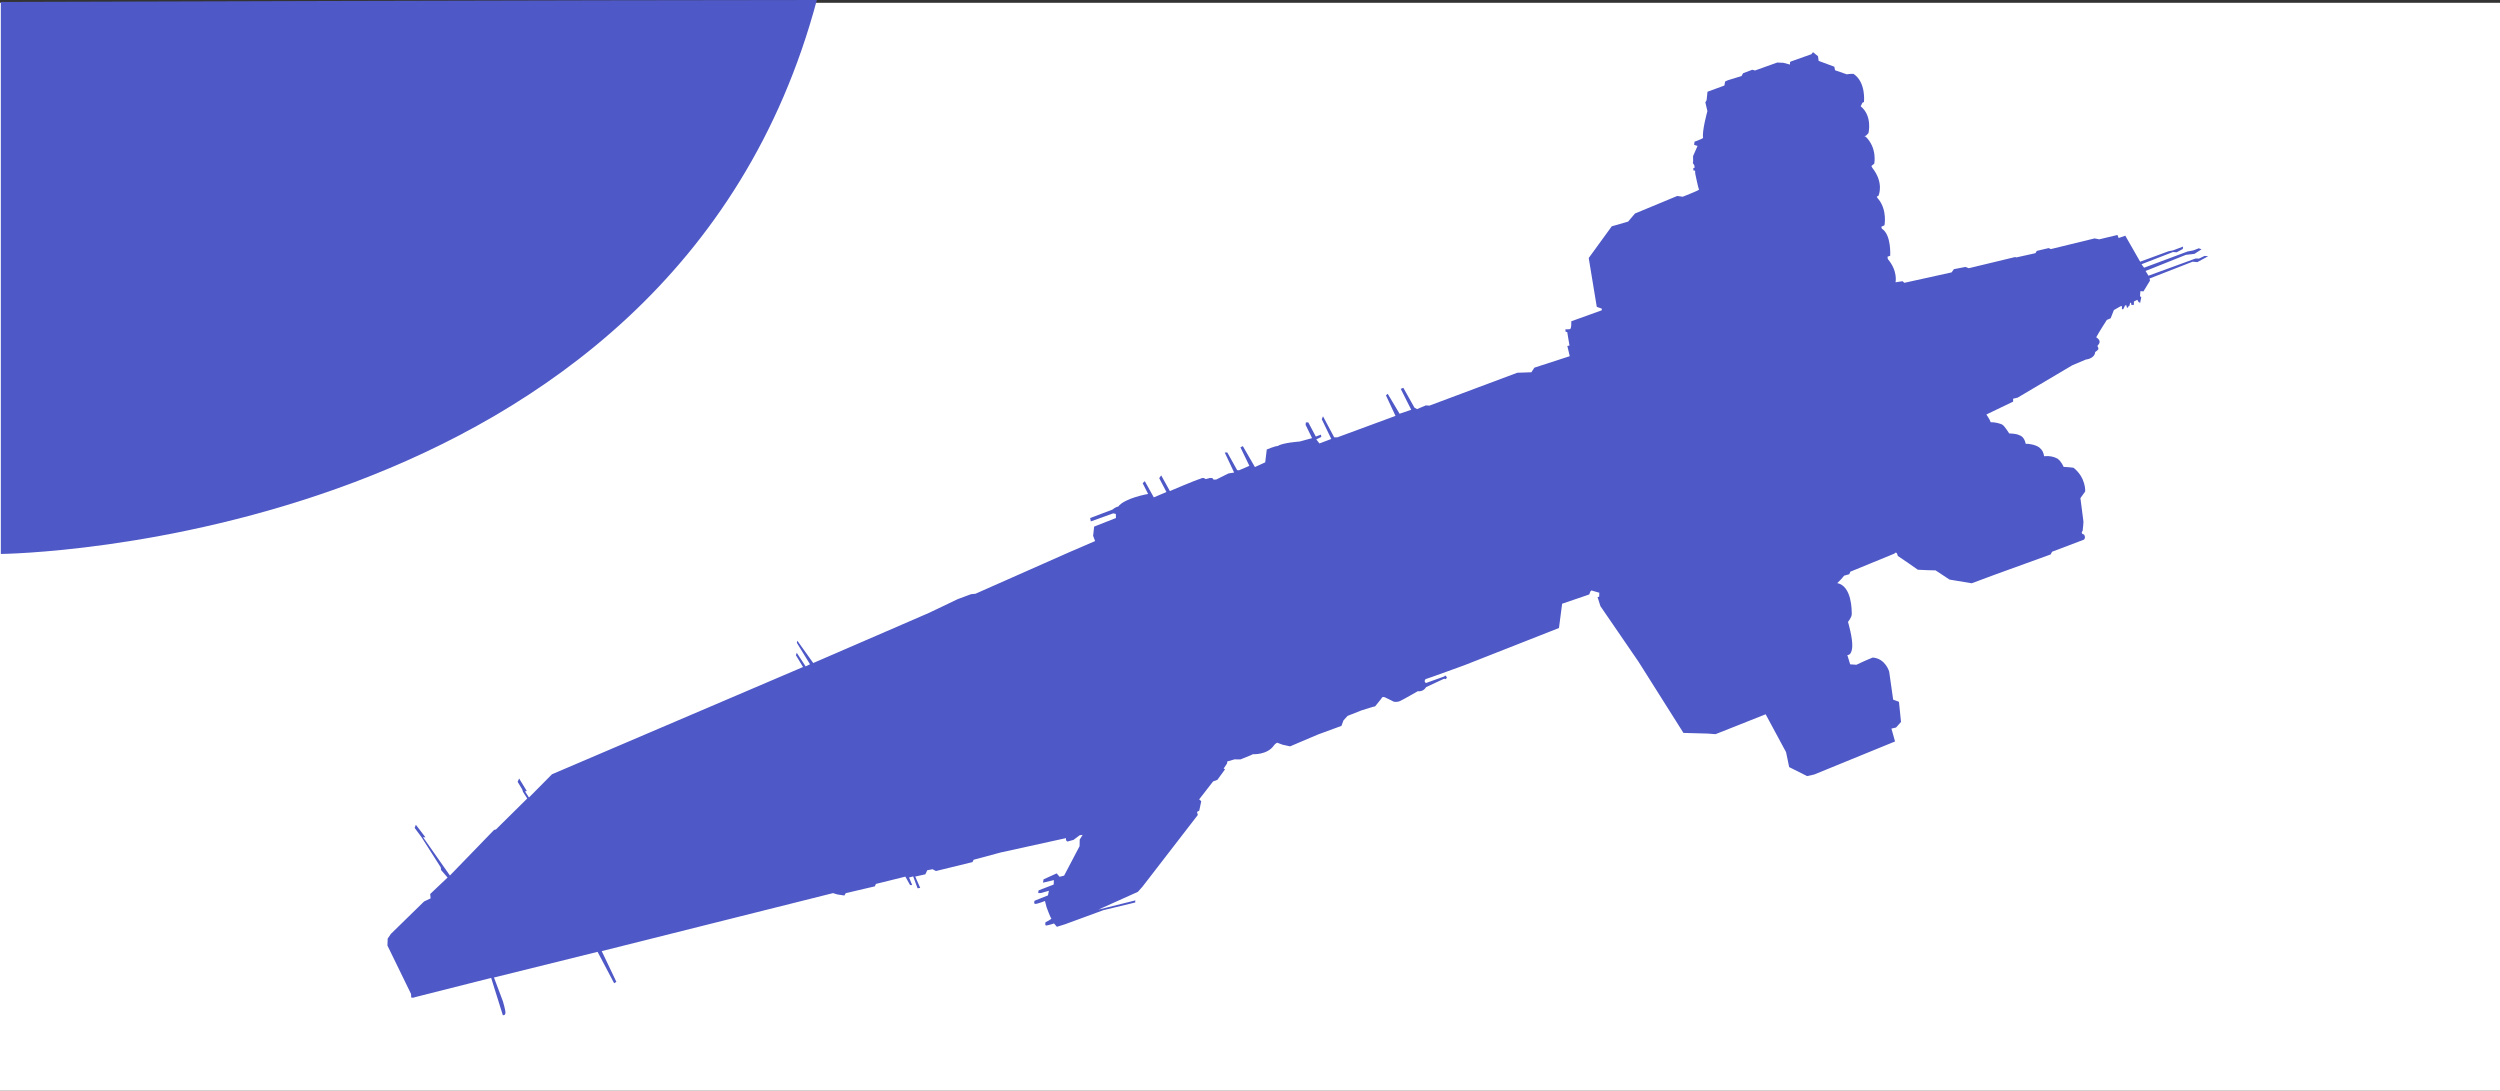 <?xml version="1.0" encoding="UTF-8" standalone="no"?>
<!-- Created with Inkscape (http://www.inkscape.org/) -->

<svg
   width="66.414mm"
   height="28.977mm"
   viewBox="-16 0 66.414 28.977"
   version="1.1"
   id="svg1"
   xml:space="preserve"
   xmlns="http://www.w3.org/2000/svg"
   xmlns:svg="http://www.w3.org/2000/svg"><rect x="-16" y="0" width="66.414" height="28.977" fill="#333333" stroke="none"/><defs
     id="defs1"><linearGradient
       id="swatch122"><stop
         style="stop-color:#000000;stop-opacity:1;"
         offset="0"
         id="stop122" /></linearGradient><linearGradient
       id="swatch121"><stop
         style="stop-color:#000000;stop-opacity:1;"
         offset="0"
         id="stop121" /></linearGradient></defs><g
     id="g132"
     transform="translate(-64.291,-68.919)"><rect
       style="opacity:1;fill:#ffffff;fill-opacity:1;stroke:#000000;stroke-width:0;stroke-linejoin:miter;stroke-dasharray:none;stroke-dashoffset:0;stroke-opacity:1"
       id="rect136"
       width="66.414"
       height="28.902"
       x="48.291"
       y="68.993" /><path
       style="opacity:1;fill:#4e58c6;fill-opacity:1;stroke:#000000;stroke-width:0;stroke-linejoin:miter;stroke-dasharray:none;stroke-dashoffset:0;stroke-opacity:1"
       d="m 48.313,68.971 v 14.664 c 0,0 17.796,-0.17 21.678,-14.716 -5.192,0 -21.678,0.052 -21.678,0.052 z"
       id="path132" /><path
       style="opacity:1;fill:#4e58c6;fill-opacity:1;stroke:#000000;stroke-width:0;stroke-linejoin:miter;stroke-dasharray:none;stroke-dashoffset:0;stroke-opacity:1"
       d="m 13.77,69.335 2.008,-0.507 0.31,0.99 c 0,0 0.064,0.014 0.069,-0.06 0.005,-0.074 -0.068,-0.312 -0.068,-0.312 l -0.236,-0.629 2.752,-0.682 0.44,0.834 0.059,-0.037 -0.389,-0.816 6.145,-1.541 0.109,0.034 0.192,0.03 0.037,-0.063 0.773,-0.181 0.028,-0.064 0.783,-0.194 0.125,0.225 0.056,-7.03e-4 -0.083,-0.201 0.109,-0.029 0.117,0.315 0.07,-0.009 -0.132,-0.302 0.269,-0.06 0.05,-0.108 0.141,-0.027 0.09,0.048 0.97,-0.237 0.032,-0.063 0.714,-0.192 1.737,-0.382 0.003,0.056 0.034,0.035 0.164,-0.044 0.163,-0.123 0.08,-0.011 -0.078,0.126 -0.003,0.174 -0.411,0.783 -0.121,0.031 -0.076,-0.091 -0.35,0.159 -0.013,0.088 0.288,-0.068 -0.005,0.118 -0.402,0.155 -0.009,0.072 0.069,-0.002 0.215,-0.06 -0.025,0.123 -0.355,0.142 c 0,0 -0.031,0.07 0.01,0.083 0.042,0.013 0.265,-0.076 0.265,-0.076 l 0.044,0.168 c 0,0 0.099,0.273 0.124,0.292 0.025,0.018 -0.152,0.104 -0.152,0.104 0,0 -0.026,0.087 0.017,0.087 0.043,-2.39e-4 0.208,-0.054 0.208,-0.054 l 0.076,0.088 0.208,-0.064 1.027,-0.377 0.845,-0.204 0.004,-0.056 -0.985,0.246 1.052,-0.473 0.121,-0.135 1.472,-1.908 -0.022,-0.081 0.06,-0.033 0.053,-0.25 -0.055,-0.05 0.369,-0.476 0.115,-0.043 0.204,-0.281 -0.038,-0.019 0.091,-0.135 0.006,-0.053 0.192,-0.056 0.158,0.002 0.273,-0.111 0.058,-0.028 c 0,0 0.377,0.025 0.556,-0.23 0.034,-0.053 0.088,-0.075 0.088,-0.075 l 0.144,0.053 0.199,0.044 0.738,-0.314 0.626,-0.23 0.055,-0.147 0.109,-0.119 0.367,-0.145 0.291,-0.091 0.072,-0.016 0.166,-0.205 c 0,0 0.017,-0.074 0.103,-0.032 0.086,0.039 0.229,0.113 0.229,0.113 0,0 0.084,0.018 0.164,-0.018 0.08,-0.035 0.473,-0.262 0.473,-0.262 0,0 0.138,0.03 0.222,-0.109 l 0.483,-0.225 c 0,0 0.028,0.045 0.068,-0.025 -0.018,-0.046 -0.046,-0.074 -0.068,-0.033 -0.061,0.022 -0.488,0.175 -0.488,0.175 0,0 -0.068,-0.034 -0.011,-0.103 0.06,-0.015 1.033,-0.37 1.033,-0.37 l 2.511,-0.988 0.084,-0.645 0.72,-0.246 0.029,-0.077 0.03,-0.03 0.209,0.061 -0.004,0.107 -0.043,0.007 0.076,0.242 1.014,1.479 1.192,1.889 0.631,0.017 0.222,0.016 1.331,-0.528 0.542,1.006 0.083,0.397 0.476,0.239 0.189,-0.042 2.147,-0.878 -0.096,-0.342 0.123,-0.028 0.132,-0.149 -0.055,-0.534 -0.154,-0.058 -0.105,-0.742 c 0,0 -0.096,-0.351 -0.438,-0.376 -0.22,0.087 -0.432,0.192 -0.432,0.192 l -0.167,-0.012 -0.075,-0.247 c 0,0 0.113,0.023 0.13,-0.212 0.017,-0.236 -0.113,-0.669 -0.113,-0.669 0,0 0.101,-0.118 0.1,-0.207 -2.44e-4,-0.089 0.007,-0.743 -0.385,-0.823 0.113,-0.104 0.182,-0.197 0.182,-0.197 l 0.138,-0.039 0.028,-0.067 1.172,-0.481 c 0,0 0.056,-0.088 0.088,0.062 0.079,0.048 0.533,0.367 0.533,0.367 l 0.265,0.012 0.205,0.005 0.373,0.245 0.588,0.098 0.607,-0.226 1.49,-0.54 0.038,-0.072 0.846,-0.321 c 0,0 0.059,-0.047 0.003,-0.135 -0.048,-0.008 -0.087,-0.048 -0.037,-0.098 0.012,-0.076 0.022,-0.243 0.022,-0.243 l -0.081,-0.627 0.127,-0.177 c 0,0 0.026,-0.359 -0.308,-0.629 -0.071,-0.014 -0.266,-0.024 -0.266,-0.024 0,0 -0.051,-0.138 -0.161,-0.219 -0.099,-0.051 -0.199,-0.079 -0.356,-0.065 -0.02,-0.108 -0.044,-0.161 -0.13,-0.233 -0.09,-0.069 -0.292,-0.107 -0.356,-0.093 -0.027,-0.114 -0.081,-0.206 -0.172,-0.231 -0.087,-0.048 -0.269,-0.047 -0.269,-0.047 0,0 -0.117,-0.185 -0.172,-0.226 -0.055,-0.041 -0.236,-0.08 -0.32,-0.072 -0.023,-0.074 -0.115,-0.206 -0.115,-0.206 l 0.711,-0.342 -0.001,-0.077 0.121,-0.029 1.45,-0.859 0.362,-0.153 c 0,0 0.234,-0.02 0.247,-0.199 0.057,-0.049 0.125,-0.063 0.058,-0.161 0.048,-0.057 0.121,-0.133 -0.03,-0.232 0.073,-0.137 0.282,-0.461 0.282,-0.461 l 0.101,-0.042 0.086,-0.219 0.177,-0.101 0.038,-0.005 -0.002,0.081 0.035,0.004 0.05,-0.102 0.033,-0.007 0.016,0.07 0.027,-0.01 0.016,-0.034 0.023,-0.01 0.018,-0.077 0.025,-0.005 0.01,0.06 0.064,-1.23e-4 0.003,-0.092 0.088,-0.046 0.037,0.061 0.04,0.021 0.031,-0.157 -0.035,-0.014 0.01,-0.139 0.082,0.005 0.173,-0.284 -0.011,-0.058 1.144,-0.446 0.125,0.011 0.288,-0.156 -0.095,-0.009 -0.149,0.071 -0.091,-0.002 -1.251,0.457 -0.077,-0.126 1.07,-0.428 0.227,-0.026 0.19,-0.121 -0.072,-0.028 -0.148,0.057 -0.153,0.029 -1.154,0.431 -0.068,-0.093 0.837,-0.324 0.097,0.007 0.162,-0.088 0.009,-0.064 -0.27,0.102 -0.116,0.022 -0.755,0.278 -0.395,-0.691 -0.177,0.062 -0.031,-0.081 -0.485,0.116 -0.121,-0.025 -1.164,0.284 -0.056,-0.027 -0.317,0.075 -0.035,0.06 -0.506,0.113 -0.037,-0.009 -1.228,0.296 -0.088,-0.034 -0.307,0.059 -0.062,0.086 -1.255,0.277 -0.048,-0.043 -0.186,0.029 c 0,0 0.066,-0.298 -0.205,-0.617 -0.007,-0.033 -0.009,-0.063 -0.009,-0.063 l 0.072,-0.025 c 0,0 0.035,-0.56 -0.221,-0.718 -0.014,-0.038 -0.015,-0.052 -0.015,-0.052 l 0.084,-0.04 c 0,0 0.076,-0.385 -0.151,-0.683 -0.031,-0.025 -0.053,-0.076 -0.053,-0.076 l 0.046,-0.027 c 0,0 0.154,-0.335 -0.163,-0.737 -0.021,-0.036 -0.027,-0.051 -0.027,-0.051 l 0.077,-0.064 c 0,0 0.083,-0.413 -0.228,-0.716 -0.03,-0.002 -0.032,-0.007 -0.032,-0.007 l 0.051,-0.029 0.055,-0.059 c 0,0 0.112,-0.452 -0.207,-0.712 0.016,-0.027 0.044,-0.092 0.044,-0.092 l 0.043,-0.022 c 0,0 0.061,-0.523 -0.279,-0.748 -0.086,-0.002 -0.178,0.013 -0.178,0.013 l -0.311,-0.108 -0.019,-0.094 -0.417,-0.155 -0.017,-0.124 -0.132,-0.107 -0.046,0.055 -0.53,0.188 -0.034,0.016 -0.003,0.07 -0.176,-0.047 -0.162,-0.007 -0.59,0.211 -0.073,-0.019 -0.244,0.092 -0.04,0.074 -0.366,0.113 -0.072,0.034 -0.019,0.106 -0.449,0.165 -0.023,0.224 -0.034,0.058 0.055,0.232 c 0,0 -0.15,0.538 -0.114,0.715 -0.047,0.034 -0.228,0.098 -0.228,0.098 l -0.011,0.083 0.091,0.03 -0.119,0.27 0.002,0.14 -0.008,0.044 0.04,0.061 0.007,0.066 -0.033,0.005 2.06e-4,0.063 0.046,0.008 0.004,0.079 c 0,0 0.074,0.361 0.1,0.428 -0.03,0.026 -0.432,0.185 -0.432,0.185 l -0.147,-0.02 -1.122,0.466 -0.183,0.215 -0.434,0.125 -0.612,0.842 0.214,1.297 0.132,0.047 0.002,0.044 -0.812,0.293 c 0,0 0.011,0.201 -0.036,0.209 -0.052,0.006 -0.121,0.005 -0.121,0.005 l 0.009,0.066 0.041,0.005 0.06,0.36 -0.057,0.01 0.064,0.272 -0.94,0.305 -0.079,0.122 -0.375,0.013 -2.335,0.874 -0.093,-0.007 -0.235,0.099 -0.069,-0.04 -0.295,-0.526 -0.069,0.028 0.279,0.555 -0.31,0.106 -0.315,-0.53 -0.047,0.041 0.254,0.546 -1.545,0.57 -0.084,-0.001 -0.297,-0.558 -0.033,0.077 0.253,0.525 -0.315,0.119 -0.083,-0.108 0.133,-0.065 -0.01,-0.061 -0.136,0.051 -0.199,-0.375 -0.065,-0.002 -0.007,0.067 0.172,0.352 -0.33,0.09 c 0,0 -0.458,0.032 -0.581,0.119 -0.074,-6.25e-4 -0.293,0.093 -0.293,0.093 l -0.041,0.341 -0.274,0.125 -0.321,-0.556 -0.063,0.033 0.237,0.491 -0.274,0.118 -0.051,-0.004 -0.262,-0.47 -0.068,0.002 0.25,0.532 -0.151,0.024 -0.323,0.161 -0.075,0.004 c 0,0 -0.006,-0.079 -0.151,-0.029 -0.036,0.011 -0.061,0.014 -0.061,0.014 0,0 -0.04,-0.061 -0.144,-0.006 -0.116,0.031 -0.802,0.324 -0.802,0.324 l -0.231,-0.417 -0.052,0.075 0.192,0.367 -0.336,0.143 -0.239,-0.431 -0.057,0.054 0.145,0.286 c 0,0 -0.619,0.104 -0.797,0.337 -0.063,0.002 -0.15,0.078 -0.15,0.078 l -0.592,0.224 0.017,0.09 0.594,-0.214 0.071,0.015 0.002,0.109 -0.579,0.228 -0.027,0.245 0.053,0.139 -0.686,0.296 -2.493,1.104 -0.116,0.011 -0.355,0.132 -0.761,0.364 -3.077,1.333 -0.423,-0.593 -0.013,0.057 0.35,0.569 -0.116,0.057 -0.237,-0.363 -0.021,0.068 0.189,0.311 -6.669,2.849 -0.612,0.617 -0.105,-0.161 0.047,-0.011 -0.204,-0.333 -0.039,0.09 0.123,0.202 0.019,0.064 0.113,0.176 -0.831,0.822 -0.05,0.013 -1.173,1.211 -0.714,-1.019 0.065,0.005 -0.256,-0.334 -0.032,0.083 0.18,0.243 0.514,0.806 0.008,0.07 0.173,0.2 -0.462,0.437 0.011,0.116 -0.174,0.083 -0.881,0.861 -0.085,0.125 -0.007,0.184 0.628,1.288 0.003,0.092 0.052,0.007 z"
       id="path130"
       transform="translate(45.561,26.07)" /></g></svg>
